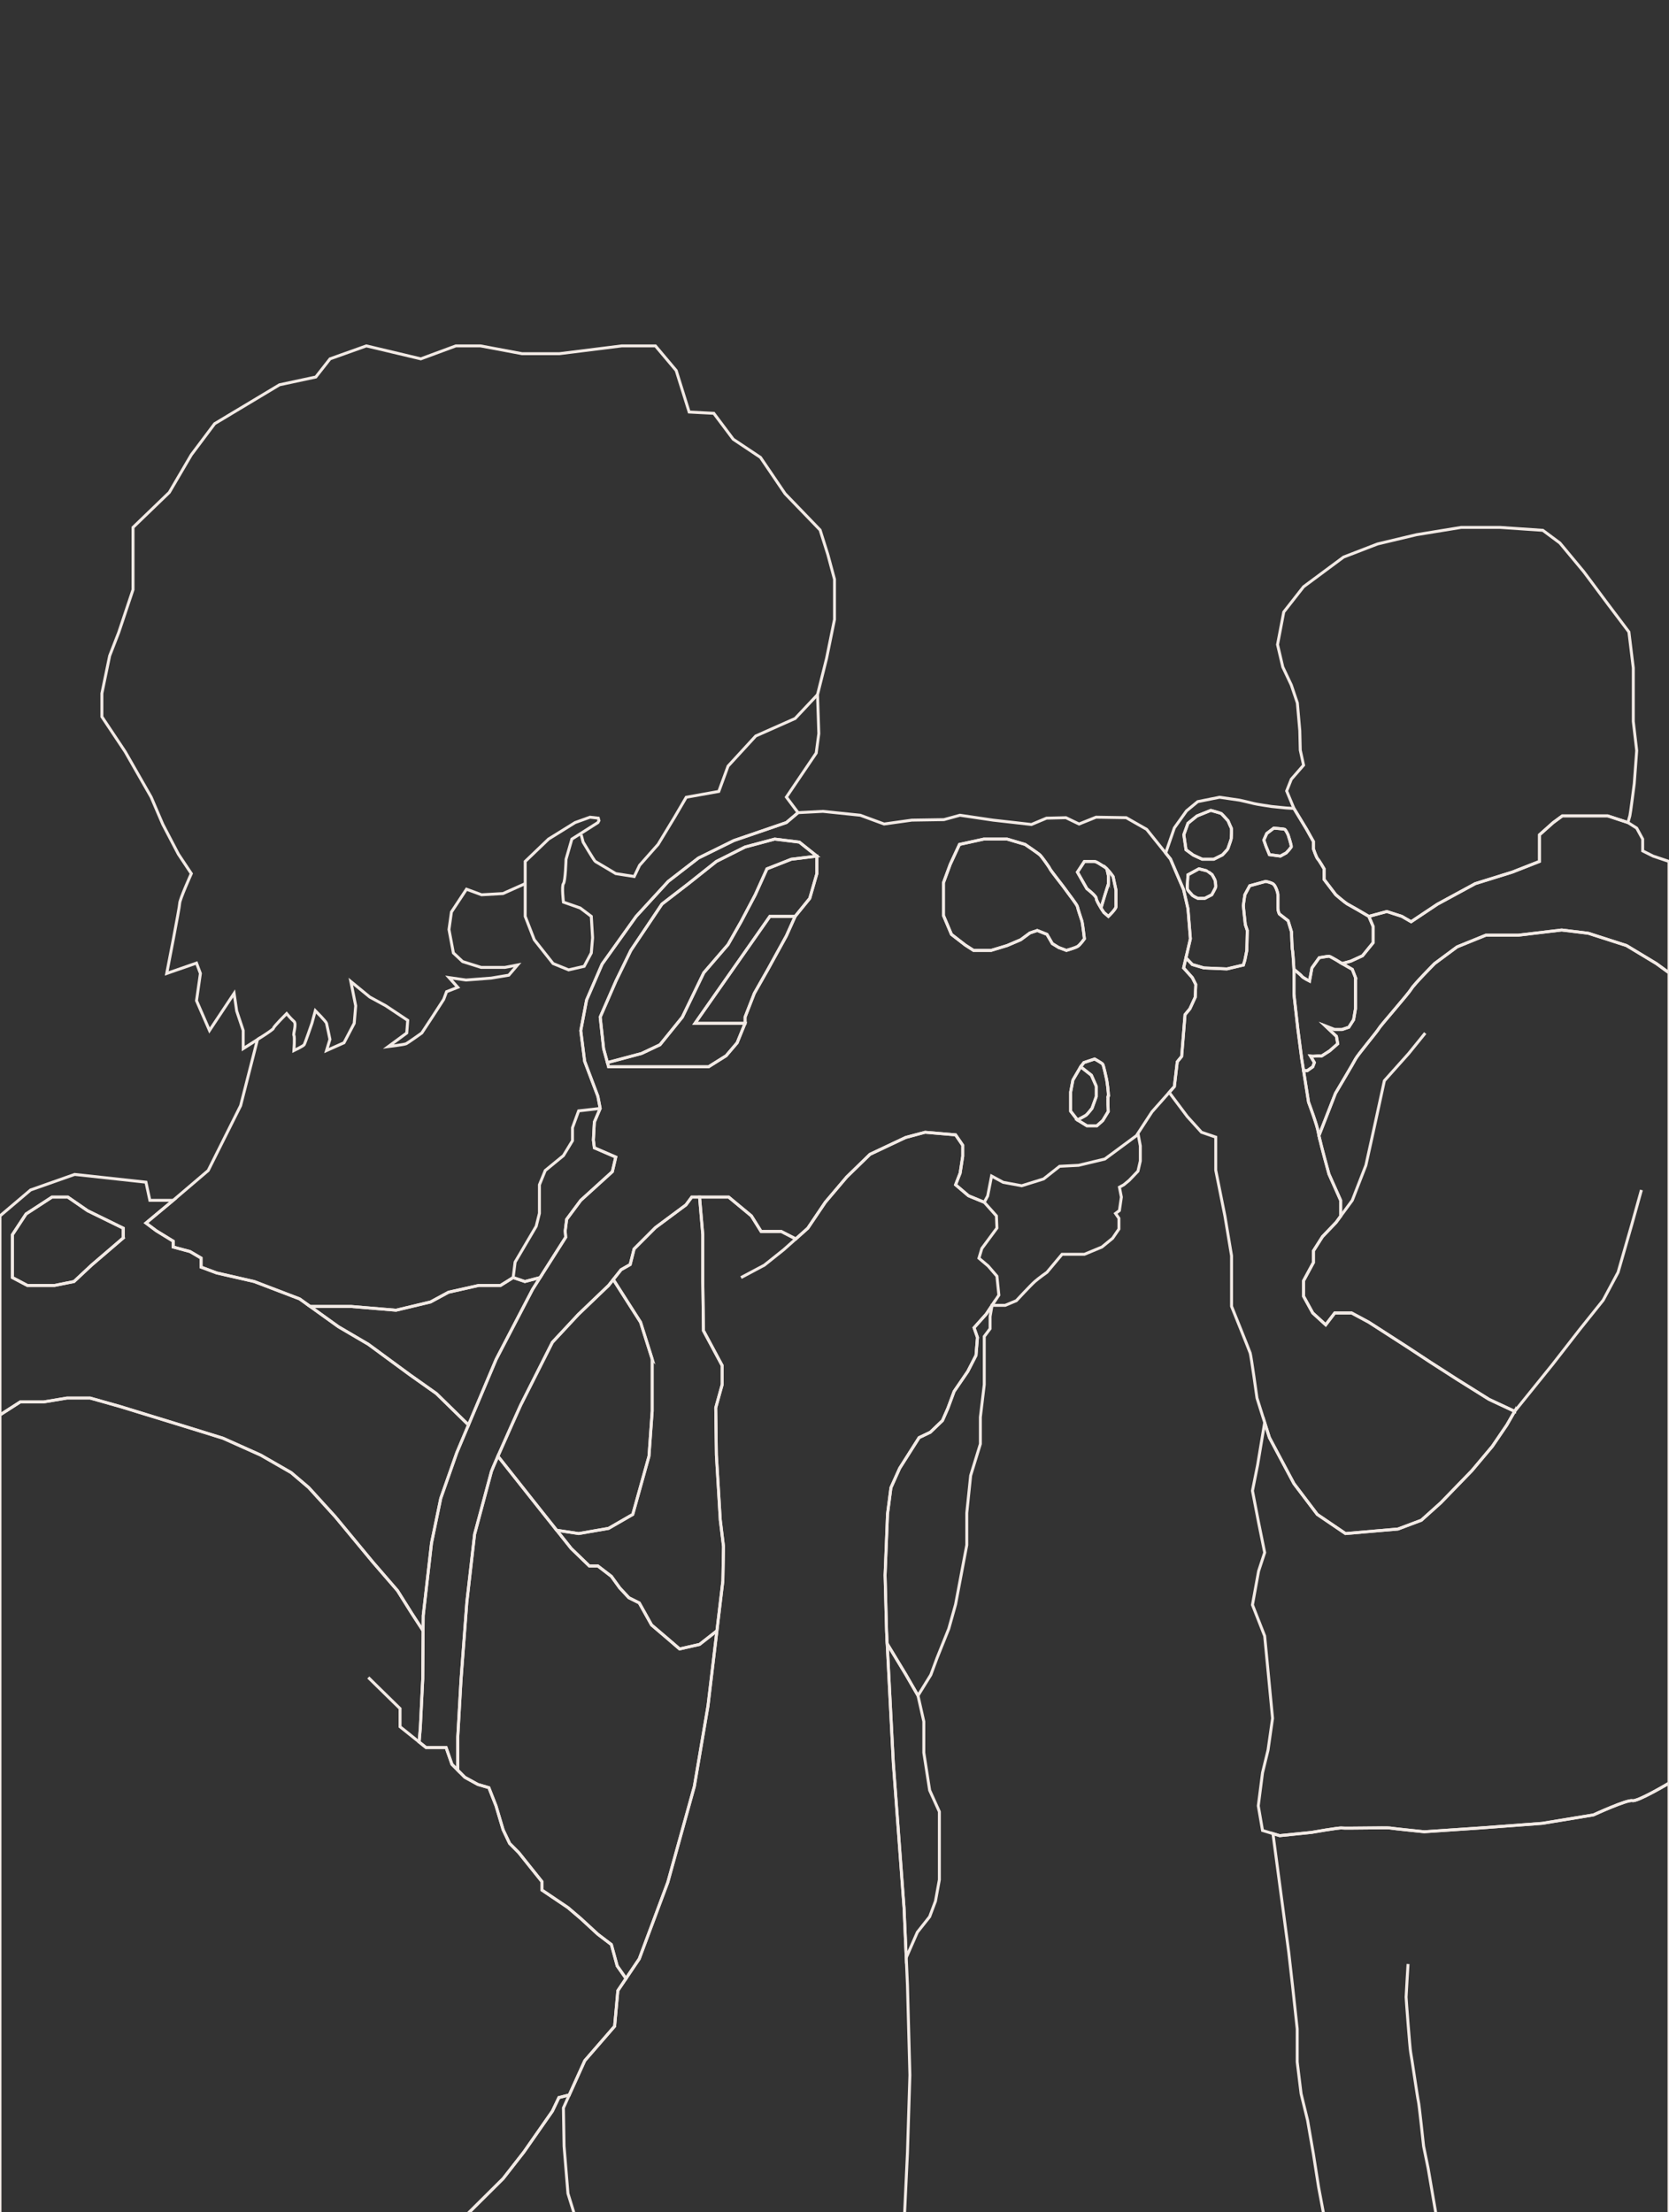 <?xml version="1.0" encoding="UTF-8"?>
<svg id="BG" xmlns="http://www.w3.org/2000/svg" viewBox="0 0 566.92 751.39">
  <rect x="0" y="0" width="566.92" height="751.39" fill="#333333" stroke="none"/>
  <defs>
    <style>
      .cls-1 {
        fill: none;
        stroke: #f2eae5;
        stroke-miterlimit: 10;
      }
    </style>
  </defs>
  <polygon class="cls-1" points="212.64 671.98 209.87 676.09 208.77 688.2 198.64 699.87 193.37 711.52 189.84 712.42 187.63 717.04 177.95 730.91 170.9 739.94 155.05 755.69 0 755.69 0 480.56 6.86 476.16 14.79 476.16 22.72 474.84 30.64 474.84 40.77 477.7 63.01 484.53 75.78 488.49 88.55 494.21 98.9 500.16 104.85 505.22 113.87 515.13 126.64 530.55 135.01 540.23 139.85 547.94 143.72 553.89 143.6 570.18 142.77 586.86 142.37 591.66 144.7 593.52 151.52 593.52 153.51 599.24 155.49 601.22 157.91 603.65 162.31 606.07 166.06 607.17 168.48 613.33 170.9 621.48 173.1 626.1 176.18 629.19 184.11 639.1 184.11 641.96 192.92 647.9 197.32 651.65 203.05 656.93 207.67 660.45 209.65 667.72 212.64 671.98"/>
  <path class="cls-1" d="M148.22,473.3l-9.03-6.39-14.09-10.35-10.13-5.94-9.6-6.89-3.61-2.58-15.41-5.89-12.77-2.92-5.29-1.98v-3.08l-3.74-2.2-5.72-1.54v-1.99l-5.73-3.52-3.52-2.64,9.25-7.71h-7.93l-1.32-6.16-24.22-2.64-14.97,5.28L0,412.97v67.59l6.86-4.4h7.93l7.93-1.32h7.92l10.13,2.86,22.24,6.83,12.77,3.96,12.77,5.72,10.35,5.95,5.95,5.06,9.02,9.91,12.77,15.42,8.37,9.68,4.84,7.71,3.87,5.95.04-5.18,2.81-24.61,3.14-15.19,5.45-15.52,3.97-9.42-10.91-10.67ZM41.87,420.45l-10.79,9.25-5.94,5.56-6.61,1.33h-9.24l-5.07-2.68v-14.56l4.63-7.04,8.8-5.73h5.4l6.71,4.63,12.11,5.94v3.3Z"/>
  <path class="cls-1" d="M281.21,188.38l-2.64-8.37-11.89-12.33-8.37-12.33-9.24-6.16-6.61-8.81-8.37-.44-4.4-14.09-7.05-8.37h-11.45l-21.13,2.64h-12.77l-14.1-2.64h-8.36l-11.89,4.4-18.5-4.4-12.33,4.4-4.84,6.17-12.33,2.64-22.02,13.21-7.93,10.57-7.48,12.77-12.33,11.89v21.14l-4.85,14.53-3.08,7.93-2.64,12.77v7.93l7.92,11.89,8.81,15.41,3.96,9.25,5.29,10.12,4.4,6.61s-3.96,8.81-3.96,10.13-4.4,23.78-4.4,23.78l10.12-3.52,1.32,3.52-1.32,9.25,4.41,10.12,8.36-12.6.88,6,2.21,6.6v6.17l4.84-3.08-5.72,22.46-11.01,22.01-11.89,10.13-9.25,7.71,3.52,2.64,5.73,3.52v1.99l5.72,1.54,3.74,2.2v3.08l5.29,1.98,12.77,2.92,15.41,5.89,3.61,2.58h13.95l15.2,1.27,11.72-2.8,6.11-3.31,10.24-2.3h7.43l4.29-2.68,3.97,1.35,5.17-1.35,8.7-13.68-.17-2.14.5-3.97,4.79-6.44,10.73-9.74,1.16-4.95-7.27-3.14-.33-2.64.33-6.11,1.98-4.63-.79-4.13-4.49-11.89-1.32-10.4,1.98-10.4,5.28-12.22,11.56-16.19,10.9-11.89,10.24-7.92,12.06-5.95,17.83-6.11,3.96-3.36-3.96-5.28,10.13-14.97.88-6.61-.44-13.21,3.08-12.33,2.69-13.21v-13.65l-2.25-8.37Z"/>
  <path class="cls-1" d="M405.01,332.05l-2.97-3.3.8-3.43,1.51-6.48-.83-10.24-1.48-6.44-4.46-10.4-1.63-2.03-6.46-8.05-6.94-3.96-10.24-.17-5.78,2.32-4.46-2.15-6.6.16-5.12,2.15-13.05-1.48-11.23-1.66-5.44,1.49-10.9.17-9.42,1.32-8.09-2.98-12.71-1.32-8.43.44-3.96,3.36-17.83,6.11-12.06,5.95-10.24,7.92-10.9,11.89-11.56,16.19-5.28,12.22-1.98,10.4,1.32,10.4,4.49,11.89.79,4.13-1.98,4.63-.33,6.11.33,2.64,7.27,3.14-1.16,4.95-10.73,9.74-4.79,6.44-.5,3.97.17,2.14-8.7,13.68-2.53,3.99-12.39,23.78-9.4,22.29-3.97,9.42-5.45,15.52-3.14,15.19-2.81,24.61-.04,5.18-.12,16.29-.83,16.68-.4,4.8,2.33,1.86h6.82l1.99,5.72,1.98,1.98v-11.23l1.1-19.37,1.98-26.42,2.64-23.12s5.51-20.48,5.73-21.36c.07-.26.96-2.34,2.19-5.14,2.92-6.64,7.72-17.32,7.72-17.32l10.78-21.36,8.81-9.46,10.28-9.85,1.6-2.01,2.65-3.34,3.09-1.76,1.32-5.28,7.26-7.27,10.35-7.69,1.98-2.66h12.55l7.71,6.39,3.3,5.28h6.83l4.95,2.54,4.08-3.64,5.94-8.81,7.27-8.58,7.92-7.71,12.11-5.72,6.61-1.77,10.35.88,2.42,3.53v3.74l-.88,5.73-1.54,3.96,4.4,3.74,5.34,2.2,1.16-2.14,1.32-6.77,3.96,2.14,6.28,1.16,7.43-2.31,5.45-4.3,6.44-.33,8.92-2.14,10.73-7.93.52-.8,4.76-7.29,5.85-6.61,1.75-1.98.99-8.42,1.49-1.82,1.15-14.2,1.65-1.98,1.82-3.96.17-4.3-1.16-2.31ZM277.47,296.71l-2.42,8.42-4.96,6.11-2.97,6.61-6.27,11.39-4.63,8.15-3.14,8.06v2.12l-2.69,6.61-3.75,4.4-5.97,3.75h-33.95l-.39-1.44h-.01l-1.29-4.73-1.16-10.71,5.34-12.24,5.07-10.41,10.57-15.74,9.02-6.95,9.47-7.53,9.74-4.9,10.08-2.69,8.36,1.03,5.95,4.75v5.94ZM359.6,321.81l-2.15-1.32-1.82-3.14-3.3-1.32-2.48.83-3.13,2.31-4.63,1.98-5.45,1.65h-5.94l-2.81-1.81-4.71-3.64-2.72-6.44v-11.06l2.31-6.28,3.14-6.77,8.26-1.81h7.92l6.11,1.81s4.63,3.14,5.12,3.64c.5.49,3.14,4.12,3.31,4.62.16.49,4.78,6.27,5.44,7.27.67.99,3.8,4.95,3.91,5.61.11.66,1.38,4.46,1.54,4.95.17.5.83,5.95.83,5.95,0,0-1.49,2.15-2.37,2.64-.88.5-3.74,1.32-3.74,1.32l-2.64-.99ZM376.44,372.34c-.22.66,0,5.18,0,5.18l-1.87,3.08-1.98,1.76h-3.41l-3.2-1.98-2.31-2.97v-6.5l.77-4.07,2.64-4.51,1.1-1.44,3.64-1.21s2.42,1.32,2.75,1.76c.33.44,1.21,4.74,1.32,5.18.11.44.77,5.06.55,5.72ZM379.08,307.94c0,.83-2.59,3.3-2.59,3.3l-1.53-1.32s-.45-.67-.98-1.52h0c-.75-1.22-1.65-2.78-1.61-3.27.05-.82-3.19-3.3-3.19-3.3l-3.2-5.62,2.37-3.63h3.3c.83,0,2.31,1.16,3.47,1.82.26.15.55.4.85.69h0c1.03,1.02,2.12,2.61,2.12,2.61l.99,4.63v5.61Z"/>
  <polygon class="cls-1" points="277.47 290.77 268.77 291.84 260.52 295.09 256.55 303.89 251.71 313.06 247.3 320.82 239.05 330.4 231.78 345.45 224.18 354.84 217.91 357.81 206.33 360.89 206.32 360.89 205.03 356.16 203.87 345.45 209.21 333.21 214.28 322.8 224.85 307.06 233.87 300.11 243.34 292.58 253.08 287.68 263.16 284.99 271.52 286.02 277.47 290.77"/>
  <polygon class="cls-1" points="277.47 290.77 277.47 296.71 275.05 305.13 270.09 311.24 261.51 311.24 236.07 347.57 253.08 347.57 250.39 354.18 246.64 358.58 240.67 362.33 206.72 362.33 206.33 360.89 217.91 357.81 224.18 354.84 231.78 345.45 239.05 330.4 247.3 320.82 251.71 313.06 256.55 303.89 260.52 295.09 268.77 291.84 277.47 290.77"/>
  <polygon class="cls-1" points="339.29 439.88 336.98 443.35 336.97 443.35 336.97 443.36 334.99 446.33 330.86 450.95 332.02 454.25 331.52 460.36 328.72 465.81 324.09 472.58 321.95 478.36 320.13 482.49 316 486.45 312.2 488.27 305.6 498.67 302.63 505.28 301.47 514.2 300.64 535 301.14 553.99 301.36 558.28 303.45 598.91 307.08 647.96 307.83 664.88 308.24 674.21 309.07 704.77 308.24 731.19 307.08 755.69 155.05 755.69 170.9 739.94 177.95 730.91 187.63 717.04 189.84 712.42 193.37 711.52 198.64 699.87 208.77 688.2 209.87 676.09 212.64 671.98 217.14 665.3 226.83 639.32 235.85 606.73 240.48 579.43 243.52 553.89 245.54 536.93 245.76 525.26 244.66 516.23 243.34 494.21 243.12 478.14 245.32 470.21 245.32 463.83 238.94 451.94 238.72 435.43 238.72 419.35 237.62 406.58 247.52 406.58 255.23 412.97 258.53 418.25 265.36 418.25 270.31 420.79 274.39 417.15 280.33 408.34 287.6 399.76 295.52 392.05 307.63 386.33 314.24 384.56 324.59 385.44 327.01 388.97 327.01 392.71 326.13 398.44 324.59 402.4 328.99 406.14 334.33 408.34 338.46 412.97 338.63 417.1 333.51 424.03 332.52 427.33 335.65 429.98 338.63 433.44 339.29 439.88"/>
  <line class="cls-1" x1="142.37" y1="591.66" x2="142.36" y2="591.81"/>
  <polygon class="cls-1" points="183.45 433.91 180.92 437.9 168.53 461.68 159.13 483.97 148.22 473.3 139.19 466.91 125.1 456.56 114.97 450.62 105.37 443.73 119.32 443.73 134.52 445 146.24 442.2 152.35 438.89 162.59 436.59 170.02 436.59 174.31 433.91 178.28 435.26 183.45 433.91"/>
  <polyline class="cls-1" points="251.71 433.91 259.63 429.7 266.24 424.42 270.31 420.79"/>
  <polyline class="cls-1" points="193.37 711.52 191.38 715.94 191.6 728.93 192.92 745 194.9 751.39"/>
  <polyline class="cls-1" points="125.1 569.74 135.89 580.31 135.89 586.47 142.37 591.66"/>
  <path class="cls-1" d="M221.54,461.63v17.61l-1.1,15.34-5.51,19.78-8.21,4.74-10.17,1.76-7.45-1.12h-.01l-5.42-6.81-14.54-18.35c2.92-6.64,7.72-17.32,7.72-17.32l10.78-21.36,8.81-9.46,10.28-9.85,1.6-2.01,9.26,14.5,3.96,12.55Z"/>
  <polygon class="cls-1" points="245.76 525.26 245.54 536.93 243.52 553.89 237.62 558.51 230.84 560.05 227.27 556.97 221.32 551.9 217.14 544.42 213.62 542.66 210.53 539.35 207.67 535.39 203.08 531.87 200.18 531.87 194.02 525.92 189.1 519.74 196.55 520.86 206.72 519.1 214.93 514.36 220.44 494.58 221.54 479.24 221.54 461.63 217.58 449.08 208.32 434.58 210.97 431.24 214.06 429.48 215.38 424.2 222.64 416.93 232.99 409.24 234.97 406.58 237.62 406.58 238.72 419.35 238.72 435.43 238.94 451.94 245.32 463.83 245.32 470.21 243.12 478.14 243.34 494.21 244.66 516.23 245.76 525.26"/>
  <path class="cls-1" d="M243.52,553.89l-3.04,25.54-4.63,27.3-9.02,32.59-9.69,25.98-4.5,6.68-2.99-4.26-1.98-7.27-4.62-3.52-5.73-5.28-4.4-3.75-8.81-5.94v-2.86l-7.93-9.91-3.08-3.09-2.2-4.62-2.42-8.15-2.42-6.16-3.75-1.1-4.4-2.42-2.42-2.43v-11.23l1.1-19.37,1.98-26.42,2.64-23.12s5.51-20.48,5.73-21.36c.07-.26.96-2.34,2.19-5.14l14.54,18.35,5.42,6.81h.01l4.92,6.18,6.16,5.95h2.9l4.59,3.52,2.86,3.96,3.09,3.31,3.52,1.76,4.18,7.48,5.95,5.07,3.57,3.08,6.78-1.54,5.9-4.62Z"/>
  <polyline class="cls-1" points="174.31 433.91 174.97 428.66 179.93 420.23 182.13 416.49 183.23 412.09 183.23 402.4 185.21 397.55 191.38 392.49 194.46 387.43 194.46 383.02 196.55 377.3 203.87 376.47"/>
  <polygon class="cls-1" points="319.08 615.32 319.08 638.44 317.76 645.7 315.78 650.99 311.6 656.27 307.83 664.88 307.08 647.96 303.45 598.91 301.36 558.28 307.63 568.64 311.82 575.9 313.8 584.71 313.8 595.28 315.78 608.05 319.08 615.32"/>
  <path class="cls-1" d="M372.37,368.93v3.52l-1.43,3.97s-1.54,1.98-1.98,2.31c-.44.33-2.98,1.65-2.98,1.65l-2.31-2.97v-6.5l.77-4.07,2.64-4.51,3.64,2.86,1.65,3.74Z"/>
  <path class="cls-1" d="M376.44,372.34c-.22.66,0,5.18,0,5.18l-1.87,3.08-1.98,1.76h-3.41l-3.2-1.98s2.54-1.32,2.98-1.65c.44-.33,1.98-2.31,1.98-2.31l1.43-3.97v-3.52l-1.65-3.74-3.64-2.86,1.1-1.44,3.64-1.21s2.42,1.32,2.75,1.76c.33.44,1.21,4.74,1.32,5.18.11.44.77,5.06.55,5.72Z"/>
  <path class="cls-1" d="M368.35,318.84s-1.49,2.15-2.37,2.64c-.88.5-3.74,1.32-3.74,1.32l-2.64-.99-2.15-1.32-1.82-3.14-3.3-1.32-2.48.83-3.13,2.31-4.63,1.98-5.45,1.65h-5.94l-2.81-1.81-4.71-3.64-2.72-6.44v-11.06l2.31-6.28,3.14-6.77,8.26-1.81h7.92l6.11,1.81s4.63,3.14,5.12,3.64c.5.49,3.14,4.12,3.31,4.62.16.49,4.78,6.27,5.44,7.27.67.99,3.8,4.95,3.91,5.61.11.66,1.38,4.46,1.54,4.95.17.5.83,5.95.83,5.95Z"/>
  <path class="cls-1" d="M376.49,297.37v2.86l-1.15,3.66-1.36,4.5c-.75-1.21-1.65-2.77-1.61-3.26.05-.82-3.19-3.3-3.19-3.3l-3.2-5.62,2.37-3.63h3.3c.83,0,2.31,1.16,3.47,1.82.26.15.55.4.85.69h0s.52,2.28.52,2.28Z"/>
  <path class="cls-1" d="M379.08,302.33v5.61c0,.83-2.59,3.3-2.59,3.3l-1.53-1.32s-.45-.67-.98-1.52h0s1.36-4.51,1.36-4.51l1.15-3.66v-2.86l-.52-2.27c1.03,1.01,2.12,2.6,2.12,2.6l.99,4.63Z"/>
  <polygon class="cls-1" points="41.87 417.15 41.87 420.45 31.08 429.7 25.14 435.26 18.53 436.59 9.29 436.59 4.22 433.91 4.22 419.35 8.85 412.31 17.65 406.58 23.05 406.58 29.76 411.21 41.87 417.15"/>
  <path class="cls-1" d="M464.96,311.24l-3.64-2.14s-2.97-1.66-3.8-2.15c-.82-.5-3.79-3.06-3.79-3.06l-3.97-5.2v-3.6s-1.65-2.84-2.14-3.33-1.49-3.47-1.49-3.47v-2.48l-2.31-4.13-4.3-7.1-2.64-.16-4.95-.5s-5.45-.82-5.95-.99c-.49-.16-4.95-1.16-4.95-1.16l-6.77-.99-7.43,1.49-3.8,3.14-4.13,5.78-2.95,8.54,1.63,2.03,4.46,10.4,1.48,6.44.83,10.24-1.51,6.48,2.17,2.27,3.96,1.16,7.77.33,5.61-1.32.5-1.66.66-3.3.16-6.77-.66-1.98s-.66-5.95-.66-6.44.5-3.72.5-3.72l1.65-3.05,5.45-1.49s1.65.33,2.47.83c.83.49,1.65,2.97,1.65,3.71v4.51c0,1.12.5,2.02.5,2.02l2.97,2.31,1.16,3.8s.16,5.78.33,6.27c.16.5.49,6.44.49,6.44,0,0,2.32,1.82,2.65,2.31.33.5,2.64,1.66,2.64,1.66l.82-4.46,2.48-3.47s2.81-.5,3.3-.5,4.46,2.48,4.46,2.48l2.98-.82,3.96-1.82,3.63-4.46v-5.45l-1.48-3.47ZM412.94,301.33c-.09.33-1.32,2.56-1.32,2.56l-2.4,1.24h-2.31s-1.73-.74-2.06-1.24c-.33-.49-1.33-1.32-1.49-1.9-.17-.57,0-2.22,0-2.22l.16-2.65,3.72-2.03s2.97.71,2.99.79c.01.09,1.47,1.16,1.47,1.16,0,0,.82,1.4.99,1.82.16.41.33,2.14.25,2.47ZM418.22,284.82c0,.25-1.07,3.22-1.15,3.47-.09.25-1.82,2.06-1.82,2.06l-2.97,1.49h-3.88l-3.06-1.4-2.48-1.82-.74-5.12,1.4-3.88,3.06-2.48,4.71-1.9s3.3.91,3.55,1.08c.24.16,2.31,2.47,2.31,2.47,0,0,.82,1.98,1.07,2.4.25.41,0,3.38,0,3.63ZM436.88,289.69l-1.98,1.08-3.71-.5-1.16-2.81-.74-2.14.99-2.23,2.39-1.82s3.39.25,3.72.41c.33.17,1.07,1.65,1.15,1.86.09.21,1.08,3.43,1.08,3.92s-1.74,2.23-1.74,2.23Z"/>
  <path class="cls-1" d="M418.22,284.82c0,.25-1.07,3.22-1.15,3.47-.09.25-1.82,2.06-1.82,2.06l-2.97,1.49h-3.88l-3.06-1.4-2.48-1.82-.74-5.12,1.4-3.88,3.06-2.48,4.71-1.9s3.3.91,3.55,1.08c.24.16,2.31,2.47,2.31,2.47,0,0,.82,1.98,1.07,2.4.25.41,0,3.38,0,3.63Z"/>
  <path class="cls-1" d="M438.62,287.46c0,.5-1.74,2.23-1.74,2.23l-1.98,1.08-3.71-.5-1.16-2.81-.74-2.14.99-2.23,2.39-1.82s3.39.25,3.72.41c.33.17,1.07,1.65,1.15,1.86.09.21,1.08,3.43,1.08,3.92Z"/>
  <path class="cls-1" d="M412.94,301.33c-.09.33-1.32,2.56-1.32,2.56l-2.4,1.24h-2.31s-1.73-.74-2.06-1.24c-.33-.49-1.33-1.32-1.49-1.9-.17-.57,0-2.22,0-2.22l.16-2.65,3.72-2.03s2.97.71,2.99.79c.01.09,1.47,1.16,1.47,1.16,0,0,.82,1.4.99,1.82.16.41.33,2.14.25,2.47Z"/>
  <line class="cls-1" x1="442.8" y1="363.65" x2="442.79" y2="363.65"/>
  <path class="cls-1" d="M555.95,254.93l-.83,11.23s-1.32,10.4-1.49,10.9c-.16.49-.66,2.31-.66,2.31l-6.88-2.26h-15.41l-3.08,2.26-4.68,4.17v9.04l-9.25,3.63-12.55,3.9-12.88,7-8.92,5.95-3.14-1.82-5.11-1.65-6.11,1.65-3.64-2.14s-2.97-1.66-3.8-2.15c-.82-.5-3.79-3.06-3.79-3.06l-3.97-5.2v-3.6s-1.65-2.84-2.14-3.33-1.49-3.47-1.49-3.47v-2.48l-2.31-4.13-4.3-7.1-2.47-5.94,1.57-3.97,4.17-4.79-1.12-5.11-.16-6.61-.83-9.41-2.06-6.11-2.89-6.11-1.78-7.6,2.11-11.06,6.73-8.59,13.58-10.07,11.56-4.46,13.21-3.14,15.19-2.48h13.21l14.53.99,5.78,4.3,8.1,9.74,8.25,11.06,7.1,9.42,1.49,12.22v18.16l1.16,9.91Z"/>
  <polyline class="cls-1" points="455.38 413.07 459.34 407.68 463.96 395.79 466.44 384.56 470.24 367.06 478.5 357.81 484.11 350.88"/>
  <path class="cls-1" d="M566.92,292.58v37.82l-4.31-3.14-10.13-6.11-12.99-4.18-9.03-1.1-14.75,1.76h-11.01l-9.75,3.96-7.65,5.67s-7.04,7.1-7.92,8.64c-.88,1.54-10.57,12.55-11.01,13.43-.44.88-7.27,9.03-7.93,10.35-.66,1.32-6.82,11.67-6.82,11.67l-5.61,14.38c-.11-.5-.19-.9-.23-1.17-.33-2.31-3.3-10.23-3.3-10.23l-1.68-10.68h1.24l1.87-1.32.55-1.44-1.32-2.2s.77.11,1.76,0c.99-.11,1.98,0,1.98,0l2.75-1.76,2.76-2.42-.44-2.53-3.75-3.53,3.09,1.21h2.58l2.29-.77,1.62-2.53.66-3.85v-10.46l-1.1-2.81-3.47-1.98,2.98-.82,3.96-1.82,3.63-4.46v-5.45l-1.48-3.47,6.11-1.65,5.11,1.65,3.14,1.82,8.92-5.95,12.88-7,12.55-3.9,9.25-3.63v-9.04l4.68-4.17,3.08-2.26h15.41l6.88,2.26,2.98,1.9,2.03,3.72v4.01l3.53,1.77,5.41,1.81Z"/>
  <path class="cls-1" d="M478.28,667.06s-.66,10.57-.66,11.23,1.32,17.83,1.54,18.71,2.42,16.08,2.64,16.74,1.76,15.19,1.76,15.19l1.54,7.49,3.3,19.27"/>
  <path class="cls-1" d="M566.92,605.63v150.06h-116.61l-2.42-12.89-1.76-11.23-1.98-11.45-2.2-9.02-1.32-10.79v-11.23l-1.55-14.31-1.32-11.67-5.37-40.33,2.29.69,10.79-1.1s9.48-1.68,10.35-1.5c.88.18,15.41-.18,16.29,0,.88.18,11.67,1.28,11.67,1.28l18.94-1.28,21.13-1.58,17.4-2.86s11.45-5.27,13.21-4.84,12.46-5.95,12.46-5.95Z"/>
  <polyline class="cls-1" points="514.5 479.35 527.38 463.39 536.63 451.5 544.56 441.6 549.62 432.13 554.24 416.05 557.55 404.16"/>
  <path class="cls-1" d="M460.44,332.05v10.46l-.66,3.85-1.62,2.53-2.29.77h-2.58l-3.09-1.21,3.75,3.53.44,2.53-2.76,2.42-2.75,1.76s-.99-.11-1.98,0c-.99.11-1.76,0-1.76,0l1.32,2.2-.55,1.44-1.87,1.32h-1.24l-.63-3.97-1.32-10.13-1.33-11.89v-8.42s2.32,1.82,2.65,2.31c.33.5,2.64,1.66,2.64,1.66l.82-4.46,2.48-3.47s2.81-.5,3.3-.5,4.46,2.48,4.46,2.48l3.47,1.98,1.1,2.81Z"/>
  <path class="cls-1" d="M566.92,330.4v275.23s-10.7,6.38-12.46,5.95-13.21,4.84-13.21,4.84l-17.4,2.86-21.13,1.58-18.94,1.28s-10.79-1.1-11.67-1.28c-.88-.18-15.41.18-16.29,0-.87-.18-10.35,1.5-10.35,1.5l-10.79,1.1-2.29-.69-3.54-1.07-1.44-8.37,1.44-11.23,1.87-7.7,1.54-10.79-2.68-27.96-4.15-10.57,2.08-11.45,2.07-6.31-2.07-10.21-2.08-10.78,1.76-8.81,2.39-14.37,1.61,5.12,8.33,15.63,7.93,10.46,9.58,6.5,17.83-1.54,7.93-2.98,6.61-5.94,10.56-10.9,6.94-8.26,4.95-7.27,2.65-4.62-8.7-4.07-10.57-6.61-9.25-5.94-7.7-5.07-13.32-8.58-5.84-3.14h-5.74l-3.07,4.02-4.4-4.02-3.12-5.67v-5.28l3.34-6.17v-3.96l3.08-4.85,4.63-4.84,1.54-2.1v-5.39l-3.97-8.91s-2.57-9.27-3.4-13.04l5.61-14.38s6.16-10.35,6.82-11.67c.66-1.32,7.49-9.47,7.93-10.35.44-.88,10.13-11.89,11.01-13.43.88-1.54,7.92-8.64,7.92-8.64l7.65-5.67,9.75-3.96h11.01l14.75-1.76,9.03,1.1,12.99,4.18,10.13,6.11,4.31,3.14Z"/>
  <path class="cls-1" d="M514.5,479.35l-2.65,4.62-4.95,7.27-6.94,8.26-10.56,10.9-6.61,5.94-7.93,2.98-17.83,1.54-9.58-6.5-7.93-10.46-8.33-15.63-1.61-5.12-2.61-8.31s-1.98-14.31-2.31-15.3c-.33-.99-6.33-15.86-6.33-15.86v-17.17l-2.26-13.54-3.11-15.53v-11.23l-4.84-1.65-4.83-5.34-6.14-8.2,1.75-1.98.99-8.42,1.49-1.82,1.15-14.2,1.65-1.98,1.82-3.96.17-4.3-1.16-2.31-2.97-3.3.8-3.43,2.17,2.27,3.96,1.16,7.77.33,5.61-1.32.5-1.66.66-3.3.16-6.77-.66-1.98s-.66-5.95-.66-6.44.5-3.72.5-3.72l1.65-3.05,5.45-1.49s1.65.33,2.47.83c.83.49,1.65,2.97,1.65,3.71v4.51c0,1.12.5,2.02.5,2.02l2.97,2.31,1.16,3.8s.16,5.78.33,6.27c.16.5.49,6.44.49,6.44v8.42l1.33,11.89,1.32,10.13.63,3.97,1.68,10.68s2.97,7.92,3.3,10.23c.04.27.12.67.23,1.17.83,3.77,3.4,13.04,3.4,13.04l3.97,8.91v5.39l-1.54,2.1-4.63,4.84-3.08,4.85v3.96l-3.34,6.17v5.28l3.12,5.67,4.4,4.02,3.07-4.02h5.74l5.84,3.14,13.32,8.58,7.7,5.07,9.25,5.94,10.57,6.61,8.7,4.07Z"/>
  <polygon class="cls-1" points="336.97 443.36 336.31 447.15 336.31 451.28 334.33 453.92 334.33 470.27 333.01 481.33 333.01 490.42 329.71 501.15 328.39 513.87 328.39 524.77 324.59 544.91 322.28 553.17 318.31 563.08 316.17 568.86 311.82 575.9 307.63 568.64 301.36 558.28 301.14 553.99 300.64 535 301.47 514.2 302.63 505.28 305.6 498.67 312.2 488.27 316 486.45 320.13 482.49 321.95 478.36 324.09 472.58 328.72 465.81 331.52 460.36 332.02 454.25 330.86 450.95 334.99 446.33 336.97 443.36"/>
  <path class="cls-1" d="M386.54,384.92l.8,4.27v5.12l-.8,3.46-3,3.14-1.81,1.49-1.49.82.66,3.36-.66,4.57-1.32.99,1.15,1.65v3.64l-2.14,3.13-3.64,2.98-5.94,2.47h-7.6l-5.12,6.11s-2.8,1.98-4.12,3.14c-1.33,1.16-6.28,6.5-6.28,6.5l-3.8,1.59h-4.45"/>
  <polygon class="cls-1" points="270.09 311.24 267.12 317.85 260.85 329.24 256.22 337.39 253.08 345.45 253.08 347.57 236.07 347.57 261.51 311.24 270.09 311.24"/>
  <path class="cls-1" d="M203.09,279.38l-8.84,5.61-1.98,6.85s-.22,7.49-.88,8.27,0,6.29,0,6.29l5.7,2,3.76,2.84.44,7.27-.44,5.15-2.42,4.54-5.28,1.21-5.28-2.15-6.39-8.09-3.08-7.93v-18.66l7.93-7.6,9.03-5.61,5.06-1.82,2.81.33.22.83-.35.66Z"/>
  <path class="cls-1" d="M277.69,235.94l-7.6,8.09-13.38,5.94-9.41,10.24-3.14,8.59-11.06,1.98-3.96,6.77-5.61,9.25-6.28,7.1-1.82,3.8-6.28-.99s-6.61-3.96-6.94-4.13-4.13-6.56-4.13-6.56l-.66-2.48"/>
  <path class="cls-1" d="M178.39,300.12l-7.54,3.37-7.27.41-5.12-1.89-5.12,7.75-.83,5.94,1.49,7.95,3.14,2.94,6.28,1.98h8.09l4.29-.83-2.97,3.47-5.94.99-8.59.66-5.78-.83,2.97,3.3-3.8,1.49-.99,2.64-3.63,5.61-3.8,5.78s-4.62,3.3-5.28,3.63-6.11.99-6.11.99l6.28-4.62.33-4.29-7.43-4.95-5.45-2.97-6.44-5.28,1.65,8.26-.5,5.94-3.47,6.61-5.94,2.64,1.16-3.8s-.99-4.79-1.16-5.45-3.8-4.29-3.8-4.29l-1.16,4.29s-2.31,6.77-2.64,7.27-3.47,1.98-3.47,1.98c0,0,.33-4.62,0-5.12s.99-3.96,0-4.79-2.48-2.64-2.48-2.64c0,0-4.46,4.46-4.46,4.95s-5.45,3.85-5.45,3.85"/>
</svg>